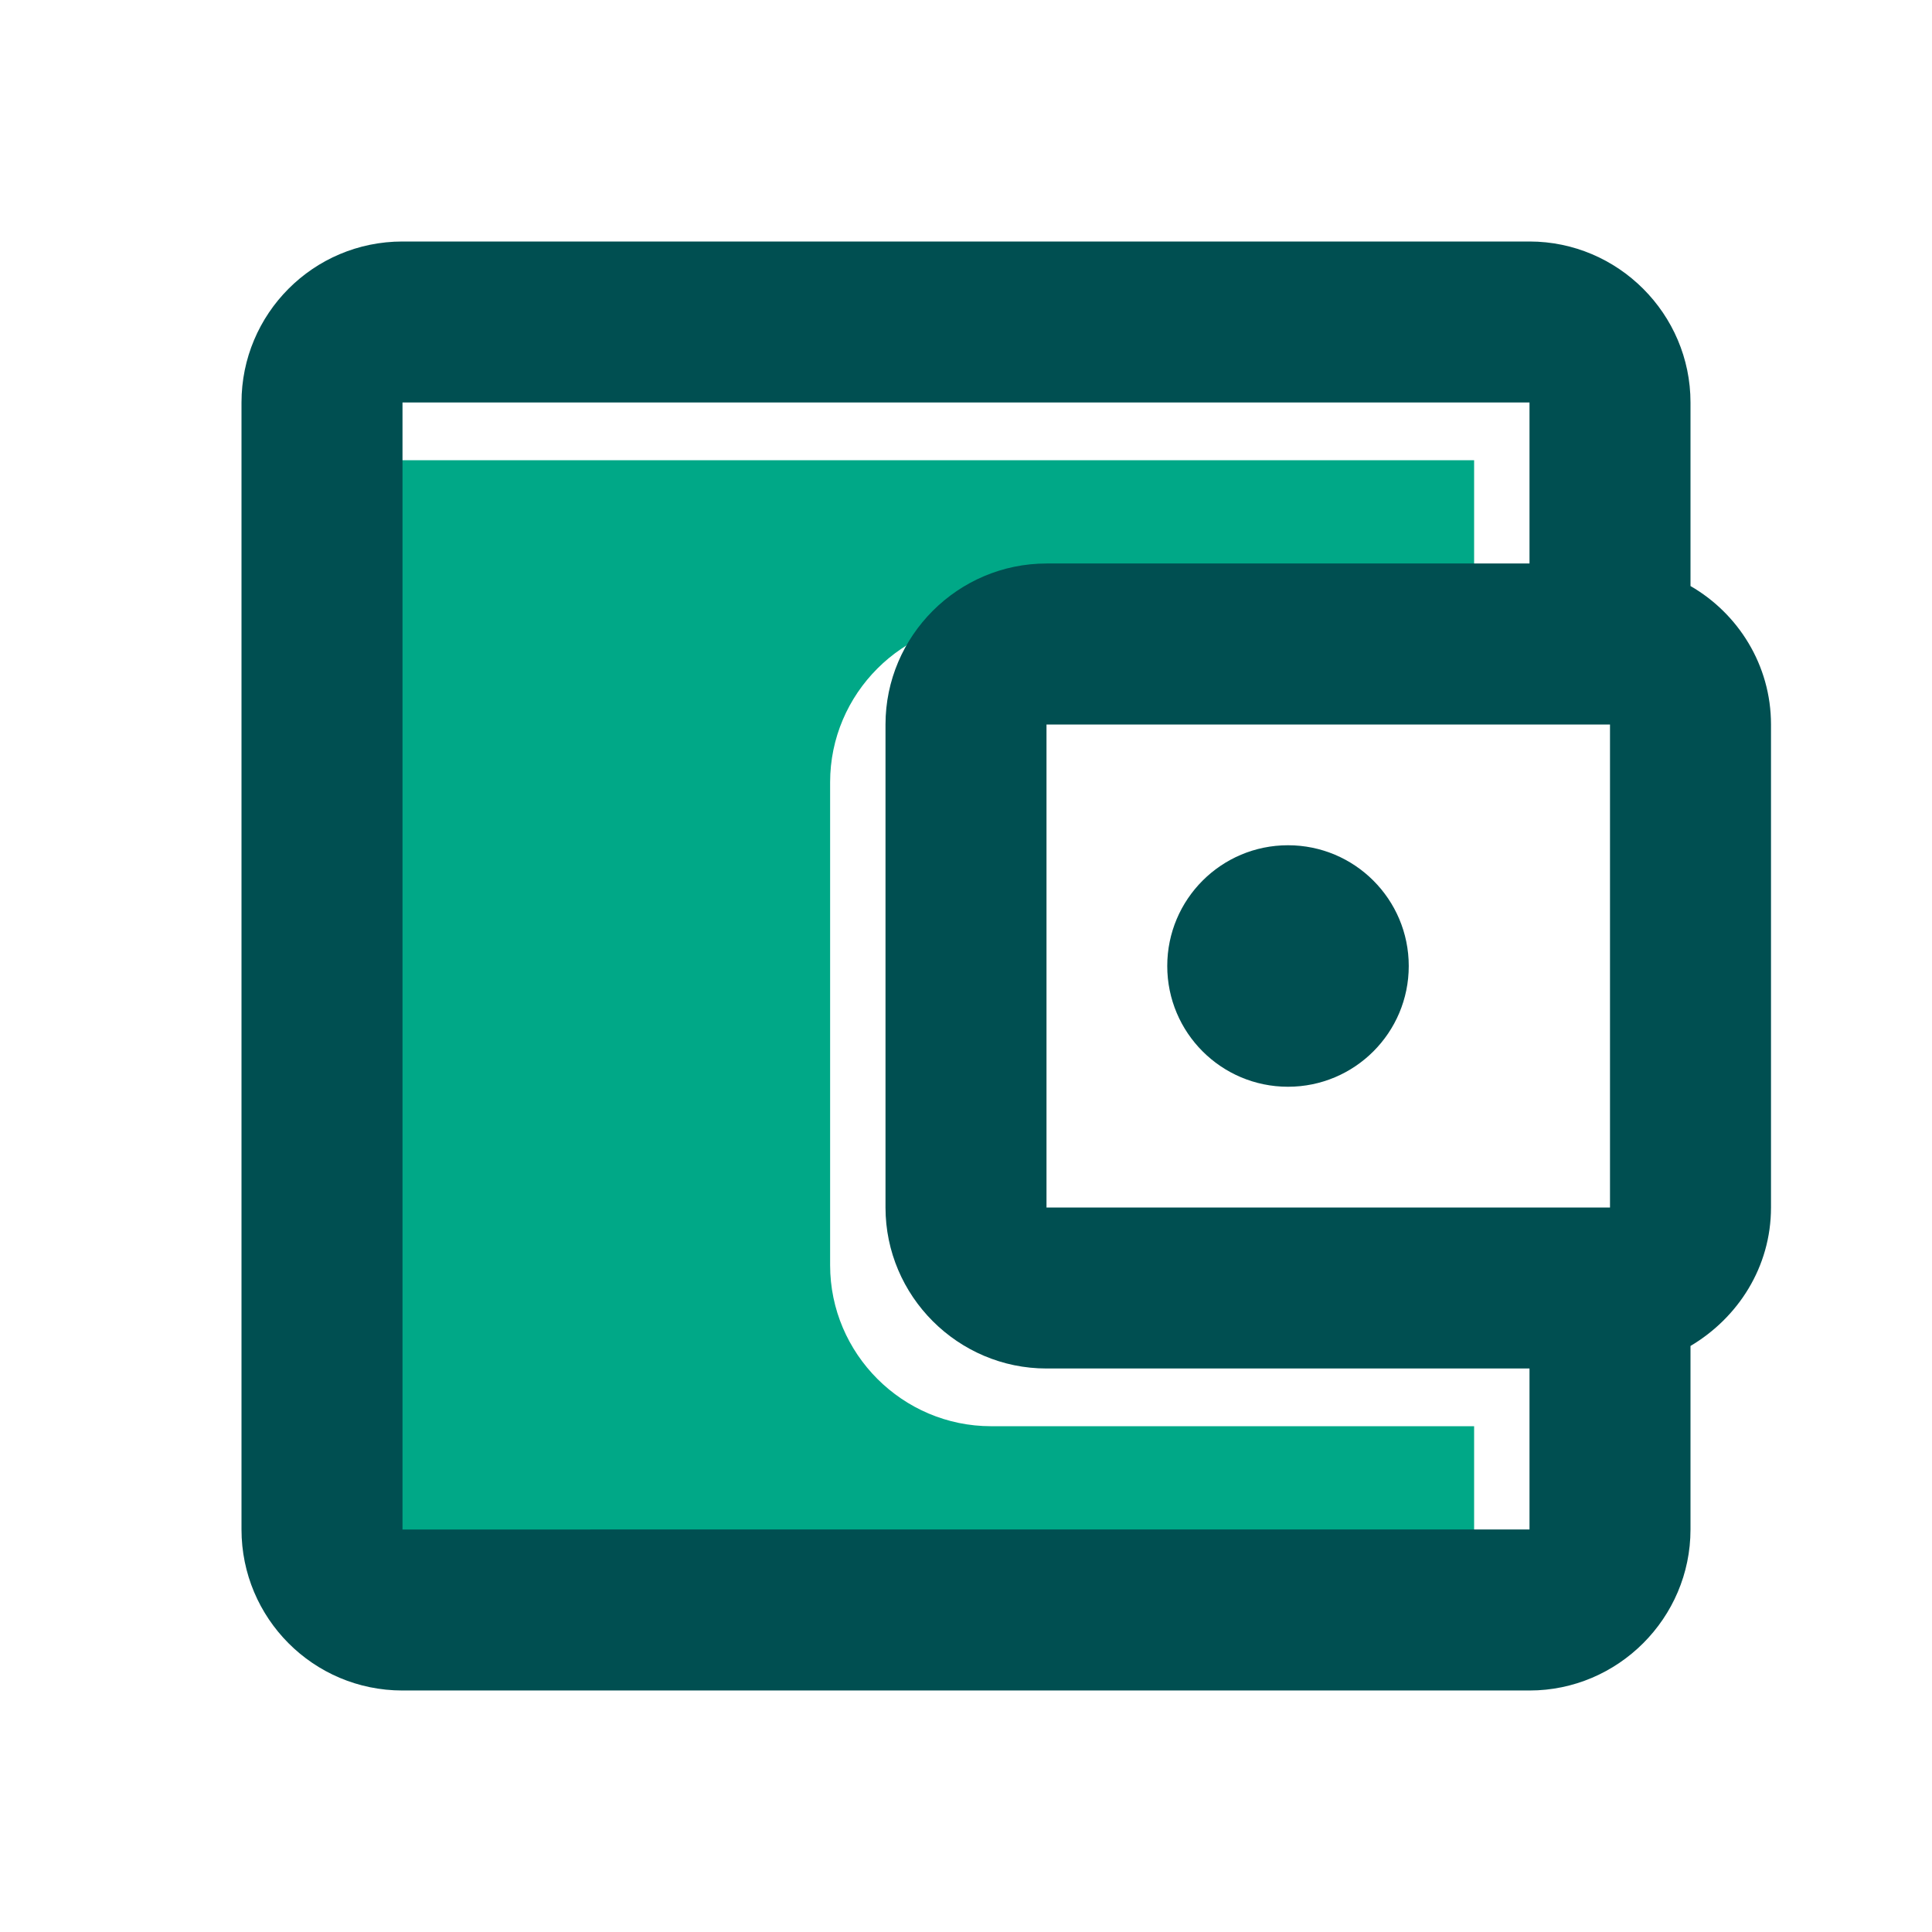 <svg xmlns:inkscape="http://www.inkscape.org/namespaces/inkscape" xmlns:sodipodi="http://sodipodi.sourceforge.net/DTD/sodipodi-0.dtd" xmlns="http://www.w3.org/2000/svg" xmlns:svg="http://www.w3.org/2000/svg" height="24px" viewBox="0 0 24 24" width="24px" fill="#fa6900" version="1.1" id="svg10" sodipodi:docname="account_balance_wallet_black_24dp.svg" inkscape:version="1.2 (dc2aedaf03, 2022-05-15)">
  <defs id="defs14" fill="#fa6900"/>
  <sodipodi:namedview id="namedview12" pagecolor="#e0e4cc" bordercolor="#fa6900" borderopacity="0.25" inkscape:showpageshadow="2" inkscape:pageopacity="0.0" inkscape:pagecheckerboard="0" inkscape:deskcolor="#cce4cc" showgrid="false" inkscape:zoom="34.875" inkscape:cx="10.88172" inkscape:cy="12.014337" inkscape:window-width="1920" inkscape:window-height="1017" inkscape:window-x="-8" inkscape:window-y="-8" inkscape:window-maximized="1" inkscape:current-layer="svg10" fill="#fa6900"/>
  <path d="M0 0h24v24H0V0z" fill="none" id="path2"/>
  <path d="m 12.312,17.717 c -1.1,0 -2,-0.9 -2,-2 V 9.717 c 0,-1.1 0.9,-2 2,-2 h 6 v -2 h -14 V 19.717 h 14 v -2 z" opacity=".3" id="path4" style="opacity:1;fill:#00a887;fill-opacity:1"/>
  <path d="M21 7.28V5c0-1.1-.9-2-2-2H5c-1.11 0-2 .9-2 2v14c0 1.1.89 2 2 2h14c1.1 0 2-.9 2-2v-2.28c.59-.35 1-.98 1-1.72V9c0-.74-.41-1.38-1-1.72zM20 9v6h-7V9h7zM5 19V5h14v2h-6c-1.1 0-2 .9-2 2v6c0 1.1.9 2 2 2h6v2H5z" id="path6" style="fill:#004f51;fill-opacity:1"/>
  <circle cx="16" cy="12" r="1.5" id="circle8" style="fill:#004f51;fill-opacity:1"/>
</svg>